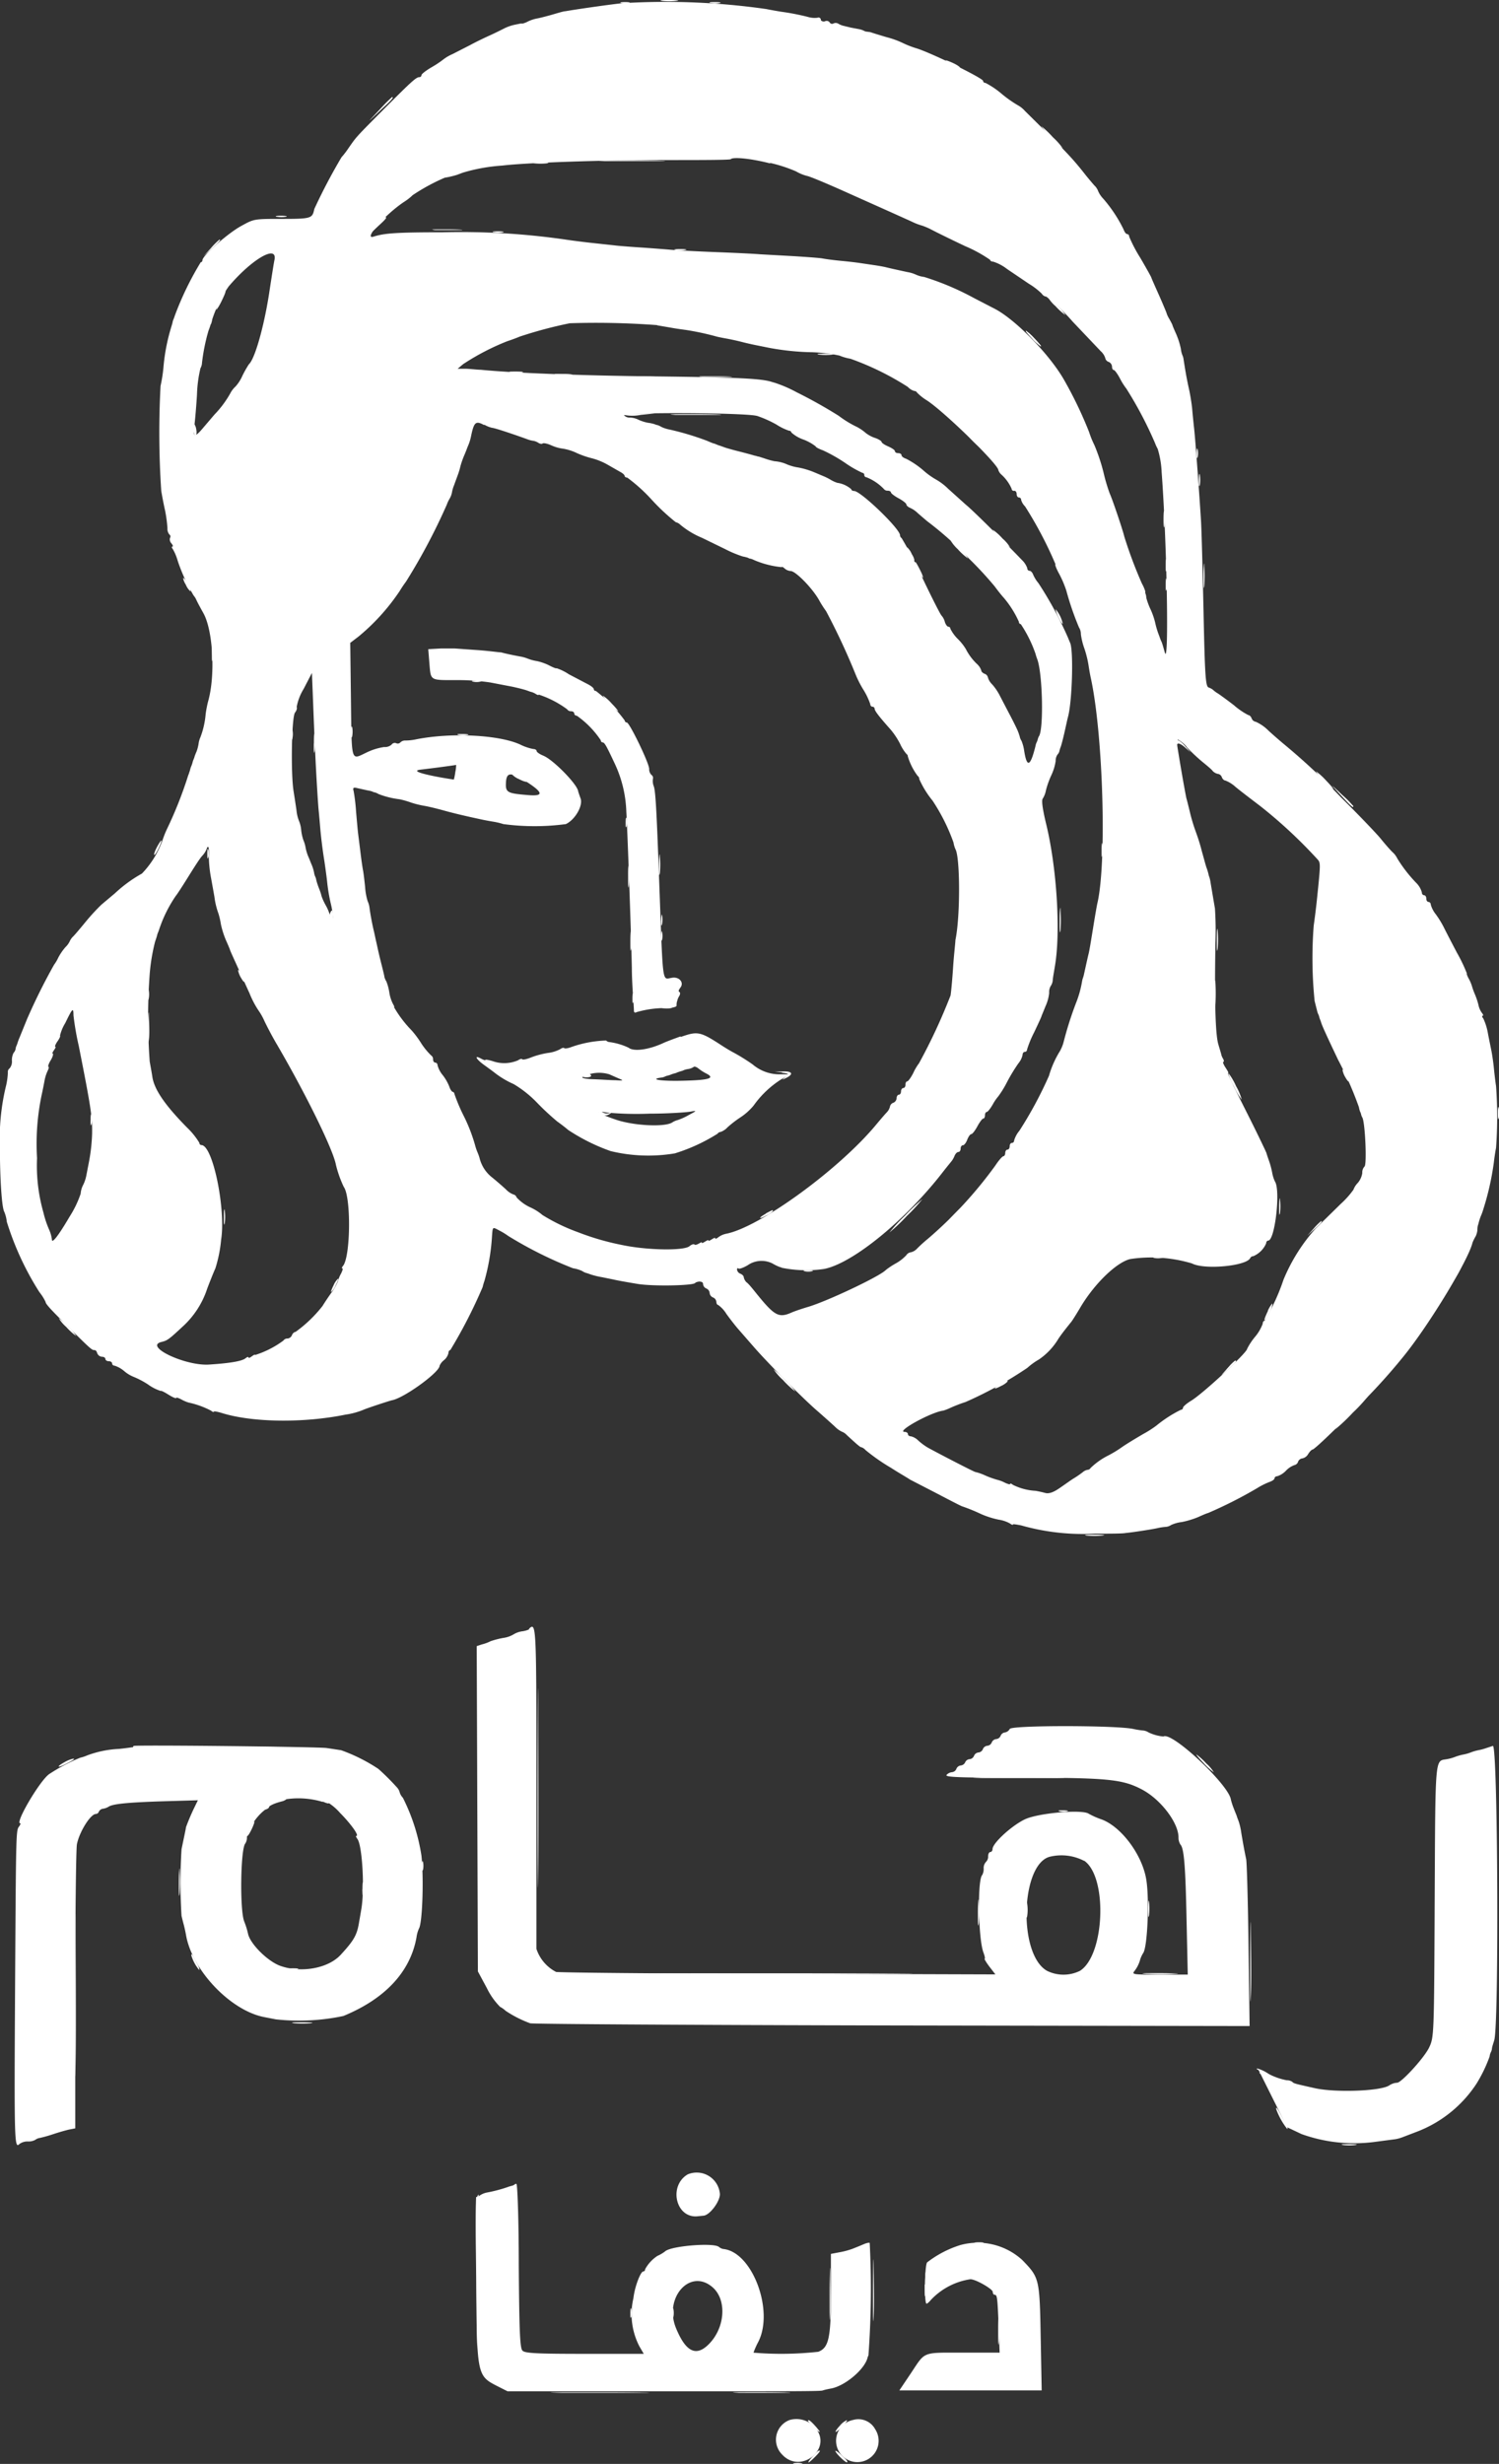 <svg id="svg" xmlns="http://www.w3.org/2000/svg" viewBox="0 0 152.19 250.01"><rect x="0" y="0" width="152.19" height="250.01" fill="#333333" stroke="none"/><defs><style>.cls-1{fill:#fff;fill-rule:evenodd;}</style></defs><g id="svgg"><path id="path0" class="cls-1" d="M63.24,1.52c-.83.07-4.53.59-5.84.82-.19,0-.79.19-1.35.35s-1.26.34-1.55.39a3.79,3.79,0,0,0-.9.3,2.44,2.44,0,0,1-.53.21l-.22,0-.59.12a4.59,4.59,0,0,0-1.12.4c-.33.17-1,.5-1.49.72s-1.36.64-1.91.94l-1.8.92a4.29,4.29,0,0,0-.9.52A10.4,10.4,0,0,1,43.86,8c-.59.34-1.07.71-1.07.83a.21.21,0,0,1-.22.2c-.32,0-.81.45-3.67,3.32s-2.72,2.74-3.53,3.9a8.17,8.17,0,0,1-.7.91,57.52,57.52,0,0,0-2.76,5.25c-.2.94-.27,1-3.22,1s-2.89,0-4.22.73-3.92,3-3.92,3.47a.19.19,0,0,1-.17.2,31.17,31.17,0,0,0-2.65,5.47,2.91,2.91,0,0,1-.1.28,1.63,1.63,0,0,0-.1.29c0,.09-.16.57-.3,1.07a19.65,19.65,0,0,0-.64,3.61,14.73,14.73,0,0,1-.29,1.83A89.46,89.46,0,0,0,16.37,51c.07.43.24,1.35.39,2A14,14,0,0,1,17,54.8a.9.9,0,0,0,.2.64.24.24,0,0,1,.06.34.57.57,0,0,0,.14.55c.15.18.2.33.1.33s-.06.13.06.28a5.25,5.25,0,0,1,.49,1.19,18.05,18.05,0,0,0,1.61,3.5,1.77,1.77,0,0,1,.28.45c.08.19.4.78.7,1.32,1,1.76,1.24,6.39.48,9a12.24,12.24,0,0,0-.24,1.25A8.54,8.54,0,0,1,20.35,76a2.33,2.33,0,0,0-.19.68,4.12,4.12,0,0,1-.21.79c-.08.18-.17.41-.2.51a1.51,1.51,0,0,1-.1.28,1.94,1.94,0,0,0-.11.34,2.58,2.58,0,0,1-.12.34,2.1,2.1,0,0,0-.11.33,1.94,1.94,0,0,1-.11.34c0,.07-.07.19-.1.29A41.22,41.22,0,0,1,17,85.22a10,10,0,0,0-.48,1.18,9.39,9.39,0,0,1-2.11,3.44,13.9,13.9,0,0,0-2.74,2L10.29,93a21.42,21.42,0,0,0-1.54,1.67c-.49.6-1.07,1.29-1.29,1.52a1.62,1.62,0,0,0-.39.54,2,2,0,0,1-.42.57,5.65,5.65,0,0,0-.73,1.06,4,4,0,0,1-.43.73,60.18,60.18,0,0,0-2.75,5.53L2,106.44a5.36,5.36,0,0,0-.23.62,2.74,2.74,0,0,1-.11.28,1.06,1.06,0,0,0-.08.32.84.84,0,0,1-.2.37,1.58,1.58,0,0,0-.17.8,1.08,1.08,0,0,1-.23.77.43.43,0,0,0-.18.41,7.11,7.11,0,0,1-.22,1.5,22.63,22.63,0,0,0-.59,6.1c0,3.14.19,6.15.45,6.56a3.63,3.63,0,0,1,.25,1A29.53,29.53,0,0,0,4,132.31a5,5,0,0,1,.63,1c0,.2.55.8,2.34,2.56,2.15,2.14,2.36,2.32,2.58,2.32s.26.15.33.34a.56.56,0,0,0,.48.34c.19,0,.34.1.34.22s.15.23.34.23.34.1.34.23a.24.24,0,0,0,.25.22,2.89,2.89,0,0,1,1,.57,3.43,3.43,0,0,0,.92.56,8.67,8.67,0,0,1,1.48.78,4.64,4.64,0,0,0,1.29.66c0-.07.35.1.78.37s.79.42.79.34.23,0,.51.14a3.36,3.36,0,0,0,.77.33,8.9,8.9,0,0,1,2.26.82c.15.13.28.17.28.1s.33,0,.73.11c3.12,1,8.38,1.06,12.64.19a7.47,7.47,0,0,0,1.91-.53c.47-.19,2.54-.87,2.81-.93,1.22-.22,4.83-2.84,4.83-3.5a1.44,1.44,0,0,1,.45-.57,1.33,1.33,0,0,0,.45-.72c0-.16.08-.3.19-.3A50.39,50.39,0,0,0,49,131.8a6.59,6.59,0,0,1,.19-.65,21.11,21.11,0,0,0,.73-4.06c.12-1.53,0-1.43.84-1a7,7,0,0,1,.84.52,40.79,40.79,0,0,0,6.58,3.28,3.35,3.35,0,0,1,.93.28,1.46,1.46,0,0,0,.36.18,4.51,4.51,0,0,1,.45.15,8.12,8.12,0,0,0,1.23.3l1.13.23c.32.08,1.43.28,2.47.45,1.58.26,5.84.17,5.84-.12a.94.94,0,0,1,.4-.12c.22,0,.39.06.39.25a.53.53,0,0,0,.33.45.55.55,0,0,1,.34.46.54.54,0,0,0,.34.45.54.54,0,0,1,.34.44c0,.17.08.32.18.32a3.11,3.11,0,0,1,.84.91c.36.5.91,1.21,1.22,1.56l1.58,1.81c1.31,1.51,5,5.26,6.52,6.55.64.56,1.41,1.25,1.71,1.53a2.49,2.49,0,0,0,.69.5,1.26,1.26,0,0,1,.49.33c1.15,1.06,1.38,1.25,1.5,1.25a1,1,0,0,1,.42.29,19.81,19.81,0,0,0,2.6,1.81c.8.52,1.66,1,1.91,1.18l2.81,1.45c1.29.68,2.41,1.25,2.47,1.26a18.37,18.37,0,0,1,1.94.79,8.89,8.89,0,0,0,1.8.57,3.34,3.34,0,0,1,1.14.39c.16.12.29.17.29.1s.37,0,.84.09a23,23,0,0,0,7.47.84c1.42,0,2.84,0,3.14-.07.74-.07,2.69-.37,3.26-.5a5.25,5.25,0,0,1,.79-.12,1.13,1.13,0,0,0,.56-.19,3.55,3.55,0,0,1,1.08-.3,9,9,0,0,0,1.68-.51c.46-.21.89-.39,1-.41a44.24,44.24,0,0,0,4.94-2.5,7.75,7.75,0,0,1,1.29-.65c.28-.09.51-.26.51-.37s.13-.21.28-.21a2.13,2.13,0,0,0,.89-.57,2.21,2.21,0,0,1,.85-.56.49.49,0,0,0,.37-.34.53.53,0,0,1,.44-.34.89.89,0,0,0,.59-.45c.16-.25.36-.45.45-.45s1-.75,4.14-3.91a59.78,59.78,0,0,0,5.2-5.68c2.61-3.26,6.48-9.66,6.89-11.4a5,5,0,0,1,.34-.68A2.13,2.13,0,0,0,150,126a.15.15,0,0,1,0-.11s0-.25.09-.47a6.08,6.08,0,0,1,.24-.79,5,5,0,0,0,.23-.61,28.06,28.06,0,0,0,1.11-4.89c.05-.45.15-1.11.22-1.46a43.68,43.68,0,0,0,0-6.27c-.06-.38-.16-1.2-.22-1.82s-.18-1.39-.24-1.7-.23-1.12-.36-1.8a5.92,5.92,0,0,0-.47-1.53c-.13-.15-.16-.28-.07-.28s.06-.13-.08-.3a2,2,0,0,1-.33-.73,7,7,0,0,0-.36-1.11,8.06,8.06,0,0,1-.33-.91,3.74,3.74,0,0,0-.32-.73c-.15-.28-.23-.51-.18-.51a15.66,15.66,0,0,0-1-2.09c-.6-1.14-1.22-2.34-1.37-2.65a9.91,9.91,0,0,0-.78-1.26,2.78,2.78,0,0,1-.52-1,.25.25,0,0,0-.22-.26c-.13,0-.23-.15-.23-.34s-.1-.34-.22-.34a.26.26,0,0,1-.23-.28,2.18,2.18,0,0,0-.5-.9,14.32,14.32,0,0,1-2-2.56,2,2,0,0,0-.5-.65c-.28-.28-.81-.89-1.18-1.35s-2.16-2.34-4-4.16a67.27,67.27,0,0,0-5.76-5.38c-.33-.27-1.06-.9-1.62-1.41a4.3,4.3,0,0,0-1.3-.91.53.53,0,0,1-.42-.34c-.07-.19-.22-.34-.34-.34a7.32,7.32,0,0,1-1.46-1c-.69-.53-1.42-1.06-1.62-1.19a2.71,2.71,0,0,1-.48-.35,1.39,1.39,0,0,0-.47-.26c-.31-.12-.38-1.09-.52-7.78-.09-4.2-.2-8.35-.26-9.21-.16-2.62-.56-8.06-.69-9.26-.07-.62-.16-1.52-.2-2s-.18-1.34-.3-1.92c-.21-.94-.34-1.61-.57-3.09a1.36,1.36,0,0,0-.12-.45,2.35,2.35,0,0,1-.16-.66,7.81,7.81,0,0,0-.46-1.46c-.2-.45-.38-.86-.39-.93s-.17-.36-.34-.67a2.32,2.32,0,0,1-.28-.62s-.33-.82-.75-1.76-.78-1.75-.78-1.79-.5-.94-1.12-2a14.29,14.29,0,0,1-1.13-2.16.23.23,0,0,0-.21-.25c-.11,0-.27-.22-.36-.48a14.35,14.35,0,0,0-2.07-3.12,2.59,2.59,0,0,1-.5-.74,1.5,1.5,0,0,0-.4-.6c-.21-.24-.59-.69-.84-1-1.46-1.86-2-2.4-6.21-6.56a2.61,2.61,0,0,0-.73-.58,12.22,12.22,0,0,1-1.6-1.13,8.75,8.75,0,0,0-1.67-1.13.22.22,0,0,1-.24-.2c0-.27-5.16-2.8-6.74-3.3a9.65,9.65,0,0,1-1.46-.57,9,9,0,0,0-1.57-.56c-.74-.22-1.5-.45-1.68-.52L87.9,4.4a1,1,0,0,1-.23-.1,2.33,2.33,0,0,0-.39-.13L86.38,4l-.78-.19a1.83,1.83,0,0,1-.51-.22.52.52,0,0,0-.49,0,.27.27,0,0,1-.36-.11.38.38,0,0,0-.46-.13.37.37,0,0,1-.44-.1A.24.24,0,0,0,83,3,2.4,2.4,0,0,1,82,2.91a24.4,24.4,0,0,0-2.69-.52c-.49-.08-1.17-.2-1.5-.27a72.34,72.34,0,0,0-14.56-.6M78.18,17.73a15,15,0,0,1,2.64.86,4.34,4.34,0,0,0,1.15.47c.36.08,2.23.87,4.16,1.74l4.47,2,1.91.86a6.29,6.29,0,0,0,1.13.44,6.88,6.88,0,0,1,1,.44c.46.24,2,1,3.36,1.64a14,14,0,0,1,2.53,1.39c0,.1.14.18.31.18a4.59,4.59,0,0,1,1.41.75L104.47,30a7,7,0,0,1,1.3,1,.62.62,0,0,0,.46.3,18.65,18.65,0,0,1,2.68,2.54l2.85,3a1.57,1.57,0,0,1,.46.71.49.49,0,0,0,.34.37.56.56,0,0,1,.34.47c0,.19.07.35.17.35s.37.37.62.83a6.69,6.69,0,0,0,.67,1.07,39.42,39.42,0,0,1,2.92,5.55,4.09,4.09,0,0,0,.26.56,9.46,9.46,0,0,1,.4,2.37c.53,7.06.76,19.87.32,18.29-.12-.44-.28-1-.35-1.13s-.16-.39-.18-.45-.1-.27-.17-.46a8.75,8.75,0,0,1-.28-1,7.47,7.47,0,0,0-.49-1.39,6.75,6.75,0,0,1-.41-1.13c0-.23-.09-.44-.1-.47a.81.81,0,0,1,0-.17,4,4,0,0,0-.34-.79,44.53,44.53,0,0,1-1.8-4.8c-.12-.56-1.21-3.8-1.47-4.34a18,18,0,0,1-.64-2.17,19.1,19.1,0,0,0-.92-2.75,9.49,9.49,0,0,1-.54-1.33A41.31,41.31,0,0,0,108,39.69c-1.54-2.65-5-6.15-7.07-7.19l-2.05-1.06a27.8,27.8,0,0,0-5.06-2.14,2.82,2.82,0,0,1-.78-.21,3.43,3.43,0,0,0-.9-.28c-1.3-.28-1.69-.37-2.19-.49-.28-.07-.86-.17-1.29-.23l-1.35-.2c-.31-.05-1.16-.15-1.9-.22s-1.58-.18-1.88-.24-1.57-.15-2.82-.23L77.14,27c-.7-.06-2.72-.15-4.5-.22s-3.78-.17-4.46-.23-2.1-.17-3.16-.24-2.23-.16-2.61-.21l-2.12-.23c-.79-.08-2.14-.25-3-.38a74.15,74.15,0,0,0-12.36-.72c-4.79,0-5.92.1-7,.44S39,23.05,41,21.7a5.32,5.32,0,0,0,.9-.7,20,20,0,0,1,3.26-1.77,8.5,8.5,0,0,0,1.24-.29l.62-.23A18.14,18.14,0,0,1,51,18c2.36-.29,10.33-.57,16.38-.56,3.69,0,6.76,0,6.81-.09.25-.25,2.1-.06,4,.43M27.86,27.6c-.06.28-.27,1.62-.48,3-.51,3.49-1.48,7-2.11,7.56a11,11,0,0,0-.67,1.19,4,4,0,0,1-.69,1.07,2.54,2.54,0,0,0-.55.73,10.39,10.39,0,0,1-1.58,2.11l-1.23,1.44c-.77.92-1,.85-.82-.27.07-.53.2-2,.27-3.22a13.18,13.18,0,0,1,.35-2.64,1.23,1.23,0,0,0,.16-.57,19.72,19.72,0,0,1,.65-3.22c.07-.19.16-.42.18-.51a.73.73,0,0,1,.1-.23,2.58,2.58,0,0,0,.11-.44,12.74,12.74,0,0,1,1.67-3.34c2.4-2.82,5-4.3,4.64-2.65m38.86,6.6,1.46.25c.31.06,1,.16,1.46.22a27.36,27.36,0,0,1,3.15.68c.25.06.72.15,1,.2s1,.2,1.46.32,1.16.28,1.53.35l1.24.25a26,26,0,0,0,4.38.46,15.44,15.44,0,0,1,2.83.34,5,5,0,0,0,1.11.32,28.42,28.42,0,0,1,5.83,2.86,1.46,1.46,0,0,0,.65.41.34.34,0,0,1,.29.17,5.1,5.1,0,0,0,1,.79c1.79,1.17,7.25,6.5,7.25,7.07a1.05,1.05,0,0,0,.28.43,4.18,4.18,0,0,1,1.07,1.47A.22.22,0,0,0,103,51c.12,0,.22.15.22.34s.11.34.23.34a.22.22,0,0,1,.22.23,1.5,1.5,0,0,0,.4.67,40,40,0,0,1,3.09,5.87c-.08,0,.06.38.3.84a10.43,10.43,0,0,1,.81,1.87,29,29,0,0,0,1.28,3.71,1.25,1.25,0,0,1,.19.68,6.73,6.73,0,0,0,.34,1.41,10.59,10.59,0,0,1,.43,1.7c.06.4.16,1,.23,1.3,1.26,5.74,1.64,18.79.67,22.91-.06.25-.25,1.37-.43,2.48s-.37,2.29-.45,2.6-.19.82-.26,1.13l-.2.9a2.91,2.91,0,0,1-.12.45,1.82,1.82,0,0,0-.09.34,10.49,10.49,0,0,1-.59,2.14,35.49,35.49,0,0,0-1.26,3.93,4,4,0,0,1-.39,1,10,10,0,0,0-1.12,2.52,40.63,40.63,0,0,1-3,5.57,2.76,2.76,0,0,0-.54,1,.23.23,0,0,1-.22.24c-.13,0-.23.15-.23.34s-.1.34-.22.34-.23.15-.23.33-.09.34-.19.34-.48.43-.82.95a42.85,42.85,0,0,1-6.81,7.4,14.6,14.6,0,0,0-1.11,1,1.26,1.26,0,0,1-.66.4.62.62,0,0,0-.45.29,4.38,4.38,0,0,1-1.08.84,7.8,7.8,0,0,0-1,.66c-.56.62-5.85,3.13-7.87,3.74-.68.2-1.43.46-1.68.57-1.32.59-1.74.37-3.6-1.93-.37-.46-.8-1-1-1.13a1,1,0,0,1-.28-.52c0-.12-.15-.27-.34-.35a.52.52,0,0,1-.34-.4c0-.14.06-.21.14-.13s.49-.07.93-.32a2.46,2.46,0,0,1,2.54-.18,4.68,4.68,0,0,0,.72.35.6.6,0,0,1,.22.08,12.5,12.5,0,0,0,4.28.12c2.93-.56,8.33-5,12.07-9.84.31-.4.67-.84.8-1a2.16,2.16,0,0,0,.38-.63c.09-.22.26-.4.39-.4s.23-.15.23-.34.1-.34.23-.34.32-.25.44-.56.3-.57.41-.57.38-.35.62-.79.5-.79.6-.79.17-.15.17-.33.08-.34.18-.34.36-.33.6-.74a4.78,4.78,0,0,1,.57-.84,10.13,10.13,0,0,0,.9-1.47,17.94,17.94,0,0,1,1.15-1.89,2,2,0,0,0,.42-.85c0-.17.1-.31.22-.31a.22.22,0,0,0,.23-.22,10.76,10.76,0,0,1,.72-1.75c.4-.84.74-1.58.75-1.64s.2-.49.4-1a4.27,4.27,0,0,0,.38-1.37,1.21,1.21,0,0,1,.15-.69,1.24,1.24,0,0,0,.21-.55c0-.21.13-.9.23-1.52.59-3.51.18-10-.91-14.44-.36-1.5-.47-2.35-.33-2.52a2.32,2.32,0,0,0,.32-.83,8.93,8.93,0,0,1,.55-1.54,5.14,5.14,0,0,0,.44-1.45,1.11,1.11,0,0,1,.18-.64.79.79,0,0,0,.19-.32,2.76,2.76,0,0,1,.15-.49c.07-.19.24-.85.38-1.47s.29-1.33.36-1.58c.42-1.59.56-6.68.21-7.48-.1-.23-.2-.47-.22-.53a37.75,37.75,0,0,0-3-5.53,3.54,3.54,0,0,1-.53-.85c-.08-.22-.24-.4-.37-.4a.24.24,0,0,1-.23-.26,2.14,2.14,0,0,0-.56-.85c-1.56-1.63-4.93-5-5.68-5.6L96.27,50.8a6,6,0,0,0-1.18-.91,7.62,7.62,0,0,1-1.39-1A9,9,0,0,0,92,47.75c-.26-.08-.47-.24-.47-.36s-.15-.21-.34-.21-.33-.09-.33-.2-.31-.32-.68-.48-.67-.36-.67-.45-.29-.28-.63-.4a3.18,3.18,0,0,1-1-.53,4.63,4.63,0,0,0-.88-.6,10.62,10.62,0,0,1-1.85-1.13A49,49,0,0,0,80.88,41a13.21,13.21,0,0,0-2.19-.95l-.34-.1c-1.08-.35-3.57-.46-12-.56-7.5-.08-14.36-.35-17.53-.67-.31,0-1-.08-1.46-.1l-.9,0,.56-.47a24.39,24.39,0,0,1,4.49-2.33c.31-.1.87-.3,1.24-.46A43.64,43.64,0,0,1,57.85,34a83.27,83.27,0,0,1,8.87.19m10.11,9.2a11.51,11.51,0,0,1,2,.89,5.8,5.8,0,0,0,1.29.63.2.2,0,0,1,.22.17,3.6,3.6,0,0,0,1.23.72,4.8,4.8,0,0,1,1.24.69c0,.08.33.26.73.4a15.89,15.89,0,0,1,2.28,1.29,11,11,0,0,0,1.74,1,.21.21,0,0,1,.19.23.23.23,0,0,0,.23.22,5.08,5.08,0,0,1,1.76,1.19.45.45,0,0,0,.39.17c.17,0,.32.08.32.17s.35.37.78.6.79.52.79.62.17.27.38.35a2.68,2.68,0,0,1,.74.5c.21.19.67.58,1,.86a34.49,34.49,0,0,1,4.24,3.79,37.16,37.16,0,0,1,2.6,2.81c.31.42.71.93.9,1.13a10.22,10.22,0,0,1,1.57,2.48.21.21,0,0,0,.19.23,13.1,13.1,0,0,1,1.49,3,5.81,5.81,0,0,0,.18.56c.55,1.47.67,7.25.15,7.85a1.35,1.35,0,0,0-.1.28,1.35,1.35,0,0,1-.1.28,1.37,1.37,0,0,0-.13.4c-.52,2.1-.87,2.25-1.15.47a4.09,4.09,0,0,0-.27-1,1.16,1.16,0,0,1-.17-.39,1.32,1.32,0,0,0-.09-.28c0-.07-.07-.19-.1-.29s-.38-.83-.8-1.63-.91-1.74-1.08-2.07a5.54,5.54,0,0,0-.73-1.06,1.61,1.61,0,0,1-.44-.71.5.5,0,0,0-.33-.37c-.19-.07-.34-.22-.34-.33a1.52,1.52,0,0,0-.39-.62,5.54,5.54,0,0,1-1.18-1.56,5.25,5.25,0,0,0-.79-1A3.91,3.91,0,0,1,96.49,65a.21.21,0,0,0-.21-.21c-.11,0-.28-.23-.36-.51a1.54,1.54,0,0,0-.33-.62c-.09-.06-1-1.84-2-3.95a40.28,40.28,0,0,0-2.05-3.91.34.34,0,0,1-.16-.28c0-.67-4-4.5-4.66-4.5-.16,0-.29-.08-.29-.18A2.75,2.75,0,0,0,85,50.19a3.36,3.36,0,0,1-.67-.31,5.82,5.82,0,0,0-.67-.34l-.9-.38a8.31,8.31,0,0,0-1.69-.52,4.94,4.94,0,0,1-1.12-.3A3.81,3.81,0,0,0,78.63,48a7.51,7.51,0,0,1-1-.28l-.56-.18a1.47,1.47,0,0,1-.34-.09c-.12,0-.17-.06-1.8-.47-.55-.14-1.16-.31-1.35-.38l-.5-.18a1.51,1.51,0,0,1-.28-.1l-.28-.11c-.09,0-.45-.16-.78-.3A28.48,28.48,0,0,0,68,44.79a3.54,3.54,0,0,1-.85-.27,1.8,1.8,0,0,0-.41-.19.7.7,0,0,1-.23-.07,3.62,3.62,0,0,0-.71-.16,4.08,4.08,0,0,1-1-.32,2.09,2.09,0,0,0-.85-.21.75.75,0,0,1-.59-.23c-.2-.33,12.32-.27,13.48.06m-27.67.89a2.77,2.77,0,0,0,.79.32c.27,0,2.8.87,3.63,1.18a2.53,2.53,0,0,0,.56.14,1.35,1.35,0,0,1,.52.21c.16.1.35.13.42.06s.48,0,.91.2a4.21,4.21,0,0,0,1.18.33,5.14,5.14,0,0,1,1.38.44,9.2,9.2,0,0,0,1.57.54,6.65,6.65,0,0,1,1.54.63L63,49.1c.23.12.42.3.42.39s.12.17.26.17a16.85,16.85,0,0,1,2.5,2.26,21.16,21.16,0,0,0,2.42,2.26,1.09,1.09,0,0,1,.49.28,8.54,8.54,0,0,0,2.2,1.32l2.34,1.14a11.5,11.5,0,0,0,1.8.75,3.58,3.58,0,0,1,.52.13.57.57,0,0,0,.23.09c.09,0,.32.11.5.19a9.43,9.43,0,0,0,2.7.67c0-.08.12,0,.27.12a1,1,0,0,0,.62.27c.5,0,2.17,1.7,2.87,2.92a10.37,10.37,0,0,0,.73,1.15,68.15,68.15,0,0,1,3,6.43,10.54,10.54,0,0,0,.76,1.5,7.08,7.08,0,0,1,.73,1.52.24.24,0,0,0,.22.25.22.22,0,0,1,.22.21c0,.21.5.85,1.59,2.07a7.72,7.72,0,0,1,1,1.5,4.33,4.33,0,0,0,.63,1c.1.08.16.18.14.23a6.37,6.37,0,0,0,1,2,.4.4,0,0,1,.17.33,9.58,9.58,0,0,0,1.35,2.19,19.5,19.5,0,0,1,2.13,4.26,2.7,2.7,0,0,0,.19.66c.48.79.51,6.82,0,9.23,0,.26-.15,1.47-.23,2.7s-.2,2.53-.26,2.91a57.94,57.94,0,0,1-3.2,6.88,5.34,5.34,0,0,0-.59,1c-.24.47-.52.85-.62.85s-.17.15-.17.34-.1.33-.22.33-.23.16-.23.34-.1.34-.22.34-.23.16-.23.35a.54.54,0,0,1-.34.47.5.5,0,0,0-.33.37,1.25,1.25,0,0,1-.33.6c-.19.2-.67.76-1.07,1.24-3.78,4.56-11.85,10.43-15.25,11.08a2,2,0,0,0-.79.36c-.17.14-.31.18-.31.09s-.16,0-.34.11-.34.21-.34.12-.15,0-.34.11-.33.21-.33.11-.14,0-.3.09-.37.18-.45.1-.31,0-.51.17c-.57.48-4.34.41-6.83-.12a26.2,26.2,0,0,1-4.49-1.3,19.2,19.2,0,0,1-3.6-1.74,5.28,5.28,0,0,0-1.26-.79,4.38,4.38,0,0,1-1.37-1,.43.43,0,0,0-.33-.3,2.08,2.08,0,0,1-.75-.51c-.3-.28-.91-.81-1.36-1.18a3.58,3.58,0,0,1-1.32-2,4.73,4.73,0,0,0-.22-.61,5,5,0,0,1-.23-.68A16.89,16.89,0,0,0,47,114.27a18,18,0,0,1-.87-2.09A.21.21,0,0,0,46,112c-.11,0-.28-.23-.37-.51a4.7,4.7,0,0,0-.69-1.21,2.61,2.61,0,0,1-.52-1,.25.25,0,0,0-.23-.26c-.12,0-.22-.14-.22-.32a.44.44,0,0,0-.18-.39,7,7,0,0,1-1-1.21,10,10,0,0,0-1-1.35A11.7,11.7,0,0,1,40,103.39c.08,0,0-.13-.08-.28a3.78,3.78,0,0,1-.39-1.19,5.25,5.25,0,0,0-.3-1.13,1.78,1.78,0,0,1-.2-.45c0-.12-.2-.89-.4-1.69s-.38-1.67-.44-1.92-.15-.71-.22-1c-.19-.78-.38-1.83-.45-2.39a2.23,2.23,0,0,0-.19-.69,6.15,6.15,0,0,1-.26-1.44c-.07-.68-.16-1.44-.21-1.68s-.17-1.07-.26-1.81-.2-1.61-.24-1.92-.13-1.33-.21-2.26a18.61,18.61,0,0,0-.25-2.09c-.1-.33,0-.38.42-.27l1,.22a2.52,2.52,0,0,1,.49.12.67.67,0,0,0,.23.08,1.4,1.4,0,0,1,.39.17,8.89,8.89,0,0,0,2.13.53,8,8,0,0,1,1.13.32,9.14,9.14,0,0,0,1.35.34c.43.07,1.29.28,1.91.45,1,.28,2.11.55,3.93.94.31.07.86.17,1.23.23a7.08,7.08,0,0,1,1,.24,24,24,0,0,0,6.34,0c.95-.45,1.77-1.89,1.49-2.62-.12-.33-.23-.65-.24-.71-.08-.7-2.5-3.17-3.51-3.6-.4-.16-.71-.38-.71-.49s-.16-.2-.34-.2a5.08,5.08,0,0,1-1.3-.44c-2.13-1-7.05-1.25-10.59-.54a5.5,5.5,0,0,1-1.08.12.68.68,0,0,0-.52.19.36.36,0,0,1-.43.08.38.38,0,0,0-.45.13A1,1,0,0,1,39,77a6.07,6.07,0,0,0-1.81.57c-1.58.74-1.48,1.12-1.56-5.42l-.07-5.72.84-.64a21.45,21.45,0,0,0,4.18-4.62,11.42,11.42,0,0,1,.64-.95,61.2,61.2,0,0,0,4.15-7.83,3.11,3.11,0,0,1,.26-.56,2,2,0,0,0,.25-.63,3.54,3.54,0,0,1,.23-.79c.12-.34.3-.82.39-1.07a6.5,6.5,0,0,0,.24-.81,8.57,8.57,0,0,1,.34-1c.15-.35.29-.7.31-.76s.1-.27.18-.45a4.92,4.92,0,0,0,.24-.79c.31-1.51.48-1.67,1.34-1.2M44.76,67l-1.28.07.11,1.38c.16,1.83,0,1.76,2.67,1.76a22.57,22.57,0,0,1,3.52.24l1.77.34a17.85,17.85,0,0,1,1.86.44l.28.1a1.54,1.54,0,0,0,.28.09,1.72,1.72,0,0,1,.45.21c.15.1.28.12.28.05a10.18,10.18,0,0,1,2.88,1.49.45.45,0,0,0,.4.2c.17,0,.32.1.32.22a.25.25,0,0,0,.26.23A9.48,9.48,0,0,1,61,76.32a.2.2,0,0,0,.17.21c.2,0,.36.27,1.21,2.08a12.36,12.36,0,0,1,1.21,5c.09,1.23.48,12,.56,15.8,0,.87.07,2.14.12,2.82s.09,1.37.09,1.54.13.22.27.13a10.36,10.36,0,0,1,3.06-.41c.52,0,1-.12,1-.24s0-.33.06-.46a1.53,1.53,0,0,1,.21-.52c.1-.16.13-.36,0-.43s0-.26.11-.42c.42-.52-.12-1.16-.88-1-1,.14-.86,1-1.28-10.22-.25-6.88-.36-8.74-.53-9.21a1.45,1.45,0,0,1-.09-.76.36.36,0,0,0-.15-.4.8.8,0,0,1-.23-.61c0-.58-2-4.71-2.27-4.71a.21.21,0,0,1-.21-.2,15.21,15.21,0,0,0-2.93-3,.19.19,0,0,1-.21-.18c0-.11-.28-.34-.62-.51l-1.91-1A5.18,5.18,0,0,0,56.5,69c0,.06-.32-.06-.7-.26a5.31,5.31,0,0,0-1.29-.46,4.51,4.51,0,0,1-.93-.25,3.5,3.5,0,0,0-.68-.2c-.63-.11-1.68-.33-2-.43-.18,0-1.3-.16-2.47-.24S46.22,67,46.16,67s-.69,0-1.4,0M32.12,79.91c.09,1.55.19,3.13.23,3.5s.12,1.29.18,2,.22,2,.35,2.82.29,2,.35,2.6a17.86,17.86,0,0,0,.34,2c.25,1,.3,1.84.11,1.64a.9.9,0,0,1-.19-.43,4.86,4.86,0,0,0-.43-1,5.64,5.64,0,0,1-.41-.9,5.19,5.19,0,0,0-.24-.74,7.82,7.82,0,0,1-.3-.9,1.14,1.14,0,0,0-.1-.34,1.43,1.43,0,0,1-.12-.41,4.25,4.25,0,0,0-.24-.79c-.09-.21-.18-.43-.2-.49s-.11-.27-.19-.45a5,5,0,0,1-.23-.79,3.34,3.34,0,0,0-.23-.79,4.74,4.74,0,0,1-.22-1,3,3,0,0,0-.22-.93,4,4,0,0,1-.26-1.1c-.07-.49-.2-1.34-.29-1.9-.3-1.84-.2-7.56.14-8,.16-.2.24-.46.17-.57a5.38,5.38,0,0,1,.71-1.84l.84-1.62.15,3.8c.08,2.09.21,5.07.3,6.62M120.48,77A18.64,18.64,0,0,0,122,78.44c.46.38,1,.81,1.13,1a1,1,0,0,0,.54.29.49.49,0,0,1,.38.33c.07.19.23.34.36.34a3.28,3.28,0,0,1,1,.62c.41.35,1.57,1.23,2.58,2a49,49,0,0,1,5.75,5.35c.35.38.35.38-.05,4.24-.07.69-.21,1.8-.31,2.49a43.08,43.08,0,0,0,.09,7.67c.08.31.18.72.23.9a2,2,0,0,0,.12.4,1.22,1.22,0,0,1,.11.28,1.94,1.94,0,0,0,.11.34,2.91,2.91,0,0,1,.1.28c.07.26.55,1.33,1.72,3.78a36.08,36.08,0,0,1,2.11,4.8,2.22,2.22,0,0,0,.12.45.94.94,0,0,1,.1.28,1.36,1.36,0,0,0,.11.29c.29.35.5,4.85.23,5a.88.88,0,0,0-.22.65,2,2,0,0,1-.45,1,2,2,0,0,0-.45.7,8.93,8.93,0,0,1-1.29,1.44l-2.55,2.5a18.17,18.17,0,0,0-3.26,5.19,21.31,21.31,0,0,1-1.92,4.17c-.11,0-.19.13-.19.3a4.5,4.5,0,0,1-.79,1.34,6.45,6.45,0,0,0-.79,1.2c0,.39-4.48,4.54-5.67,5.26-.46.28-.84.6-.84.72a.22.22,0,0,1-.22.21,13,13,0,0,0-2.48,1.6,10.69,10.69,0,0,1-1.35.86c-.68.4-1.69,1-2.24,1.39s-1.17.72-1.35.81a7.16,7.16,0,0,0-1.76,1.26.35.35,0,0,1-.29.17,1,1,0,0,0-.49.24,10,10,0,0,1-1,.68c-.37.24-1,.7-1.45,1s-.94.54-1.35.43-.77-.18-1-.22a5.83,5.83,0,0,1-2.3-.61c-.15-.13-.28-.16-.28-.08s-.21,0-.46-.1a3.69,3.69,0,0,0-.85-.33,9.23,9.23,0,0,1-1.22-.44,5.19,5.19,0,0,0-1-.35c-.1,0-3.27-1.63-4.8-2.46a6.07,6.07,0,0,1-1-.74,1.54,1.54,0,0,0-.74-.42c-.16,0-.3-.1-.3-.22s-.15-.23-.33-.23c-.94,0,2.65-2,3.93-2.16a4.62,4.62,0,0,0,.67-.26,15.29,15.29,0,0,1,1.58-.61,39.27,39.27,0,0,0,6.28-3.47,6.65,6.65,0,0,1,1.16-.84,6.69,6.69,0,0,0,2-2.13c.3-.44.59-.82,1.3-1.7.1-.12.56-.85,1-1.6,1.45-2.38,3.65-4.47,5-4.77a14.41,14.41,0,0,1,6.25.45c1.26.67,5.58.26,5.92-.56a.36.36,0,0,1,.31-.18,2.47,2.47,0,0,0,1.3-1.3c0-.15.1-.28.21-.28.68,0,1.27-5.12.68-6a3.56,3.56,0,0,1-.28-.9,8.4,8.4,0,0,0-.34-1.25c-.11-.31-.22-.64-.24-.73s-.93-2-2-4.12-2-4-1.9-4-.06-.25-.26-.56-.3-.57-.22-.57.07-.13,0-.28a1.88,1.88,0,0,1-.19-.4c0-.06-.16-.57-.32-1.12-.29-1-.39-4.3-.29-10.28a34.5,34.5,0,0,0-.05-3.49c-.22-1.29-.37-2.18-.44-2.6a3.43,3.43,0,0,0-.12-.56,1.75,1.75,0,0,1-.1-.34,5.53,5.53,0,0,0-.17-.57c-.08-.18-.29-1-.49-1.7a19.5,19.5,0,0,0-.62-2,18.49,18.49,0,0,1-.58-1.91c-.16-.68-.33-1.34-.37-1.47s-.46-2.37-.92-5.25c-.06-.4,0-.73.07-.73a3.1,3.1,0,0,1,.87.73M46.23,79.52a6,6,0,0,1-.15.78s-.88-.12-1.89-.32c-1.77-.35-2.29-.6-1.45-.69,1.27-.15,3.54-.45,3.57-.48a3.22,3.22,0,0,1-.08.71m7.22,1c1.75,1.13,1.77,1.5.09,1.35-2.07-.17-2.23-.27-2.17-1.3s.51-1.07,2.08,0M21.2,88a13.07,13.07,0,0,0,.21,2.2c.14.75.3,1.66.36,2a7.71,7.71,0,0,0,.41,1.7A7.67,7.67,0,0,1,22.43,95a9.17,9.17,0,0,0,.5,1.58c.21.47.4.91.42,1s.31.72.65,1.47.93,2.06,1.33,2.93a9.48,9.48,0,0,0,.88,1.7,6.45,6.45,0,0,1,.64,1.13c.26.55.82,1.62,1.26,2.36,2.87,4.91,5.71,10.65,6,12.24a11.7,11.7,0,0,0,.79,2.22c.75,1,.7,7-.06,8-.13.15-.17.28-.08.28s0,.23-.13.51a3.19,3.19,0,0,0-.33.81,5.36,5.36,0,0,1-.69,1.19c-.35.49-.73,1.07-.86,1.29A13.41,13.41,0,0,1,30,136.35c-.13,0-.29.15-.36.33a.54.54,0,0,1-.46.34.45.45,0,0,0-.4.2,9.71,9.71,0,0,1-2.88,1.47c0-.08-.15,0-.34.14s-.33.2-.33.11-.13-.06-.3.08c-.35.29-1.54.5-3.7.64-2.41.16-6.63-1.84-4.85-2.29.62-.15.75-.25,2.14-1.54a9,9,0,0,0,2.53-3.91c.33-.86.69-1.76.81-2a13.68,13.68,0,0,0,.59-2.93c.49-3.09-.84-9.6-2-9.6a.22.22,0,0,1-.21-.23A7.58,7.58,0,0,0,19,115.62c-2.25-2.28-3.33-3.86-3.53-5.14-.05-.36-.18-1.06-.27-1.56a61.38,61.38,0,0,1,0-8.92,19.56,19.56,0,0,1,.55-3.27c.09-.25.18-.53.2-.62a1.54,1.54,0,0,1,.09-.28,3,3,0,0,0,.11-.29,13.58,13.58,0,0,1,1.7-3.44c.07-.06.6-.87,1.18-1.8s1.25-2,1.5-2.26A2.24,2.24,0,0,0,21,87.3c0-.09.06-.16.13-.16s.1.38.08.84M7.46,104.23A28.71,28.71,0,0,0,8,107.34c1.24,6.26,1.38,7.2,1.35,8.91A18.06,18.06,0,0,1,9.05,119l-.29,1.5a3.73,3.73,0,0,1-.32.94,2.22,2.22,0,0,0-.25.88,10.54,10.54,0,0,1-1.11,2.31c-1.14,1.94-1.81,2.81-1.81,2.34A3.59,3.59,0,0,0,5,126a10,10,0,0,1-.59-1.76,17.37,17.37,0,0,1-.65-5.53,24.12,24.12,0,0,1,.5-6.55c.07-.31.18-.87.25-1.24a4.11,4.11,0,0,1,.33-1.07c.11-.22.15-.4.08-.4s0-.3.23-.67.28-.68.2-.68,0-.15.13-.34.22-.34.14-.34,0-.25.22-.56.32-.57.25-.57A4.4,4.4,0,0,1,6.63,105c.74-1.53.83-1.61.83-.74m61.62,2.11c-.68.24-1.44.53-1.68.64-1.51.71-3.05.92-3.58.5a6.51,6.51,0,0,0-2-.58.52.52,0,0,1-.28-.15,11.61,11.61,0,0,0-3.53.66c-.33.13-.66.18-.73.11s-.26,0-.41.11a3.56,3.56,0,0,1-1.24.38,8.47,8.47,0,0,0-1.72.46c-.41.17-.82.26-.89.18s-.27,0-.43.11a3.55,3.55,0,0,1-2.58.08c-.4-.12-.73-.18-.73-.12s-.2,0-.45-.14c-.74-.4-.5.07.36.68.43.31.91.66,1.07.79a9,9,0,0,0,1.89,1.12A11.39,11.39,0,0,1,54.44,113a26.36,26.36,0,0,0,2.14,2c.34.24.84.62,1.1.85A19.54,19.54,0,0,0,62,118a16.28,16.28,0,0,0,6.52.23,18.13,18.13,0,0,0,4.34-2,.37.37,0,0,1,.29-.17,1.75,1.75,0,0,0,.72-.48,11.19,11.19,0,0,1,1.3-1,6.08,6.08,0,0,0,1.35-1.21,10,10,0,0,1,2.81-2.66l.87-.5h-1a4.19,4.19,0,0,1-2.78-1,19.33,19.33,0,0,0-2-1.24c-.25-.13-.75-.43-1.12-.67-2.19-1.43-2.46-1.49-4.16-.89m2.53,3.7c1,.49.35.69-2.35.75-2.15.06-3.48-.14-2.18-.32a1.24,1.24,0,0,0,.32-.08,1.36,1.36,0,0,1,.33-.12,1.94,1.94,0,0,0,.34-.11,1.94,1.94,0,0,1,.34-.11,1.36,1.36,0,0,0,.33-.12l.34-.11a1.15,1.15,0,0,0,.28-.1,1.8,1.8,0,0,1,.47-.12,1.43,1.43,0,0,0,.54-.21c.07-.07.28,0,.46.14a4.79,4.79,0,0,0,.78.51m-9.83.09,1,.44c.5.21.47.22-.34.17-.49,0-1.5-.08-2.23-.1s-1.25-.11-1.13-.23a3.57,3.57,0,0,1,2.69-.28m4.12,4c1.93,0,3.82-.14,4.19-.21.63-.12.62-.09-.21.35a6.45,6.45,0,0,1-1.12.51,1.8,1.8,0,0,0-.57.25c-.77.48-3.87.33-5.68-.28s-2.38-1-.94-.73a32.8,32.8,0,0,0,4.33.11M53.72,166.53a2.42,2.42,0,0,1-.73.2,2.3,2.3,0,0,0-.87.32,2.78,2.78,0,0,1-.91.33,8.44,8.44,0,0,0-1.4.35,4.15,4.15,0,0,1-.9.33l-.51.17.06,16.51.06,16.5.9,1.67a7.16,7.16,0,0,0,1.35,1.92,2.47,2.47,0,0,1,.56.4,11.74,11.74,0,0,0,2.5,1.27c.29.08,16.85.18,36.79.22l36.25.06-.11-8.19c-.06-4.5-.17-8.44-.24-8.75-.17-.79-.35-1.78-.5-2.7a6.43,6.43,0,0,0-.26-1.13l-.17-.45c0-.07-.17-.44-.32-.84a7.33,7.33,0,0,1-.3-.91c-.18-1.48-6-6.95-6.85-6.41a4.37,4.37,0,0,1-1.52-.42,1.2,1.2,0,0,0-.56-.19,8.66,8.66,0,0,1-1-.16c-1.74-.37-12.31-.38-12.52,0a.7.7,0,0,1-.5.36.53.53,0,0,0-.43.34.53.53,0,0,1-.45.33.56.56,0,0,0-.45.34.53.53,0,0,1-.45.34.54.54,0,0,0-.45.34.53.53,0,0,1-.45.34.55.55,0,0,0-.45.34.54.54,0,0,1-.45.34A.53.53,0,0,0,98,180a.55.55,0,0,1-.45.34.54.54,0,0,0-.45.34.53.53,0,0,1-.45.34.86.86,0,0,0-.55.28c-.18.23,1.31.28,7.33.28,9,0,10.49.15,12.46,1.17s3.76,3.42,3.76,4.88a1.31,1.31,0,0,0,.2.74c.36.38.51,2.15.62,7.72l.12,5.47h-2.87c-2.71,0-2.84,0-2.52-.39a3.28,3.28,0,0,0,.52-1,2.88,2.88,0,0,1,.34-.79c.44-.57.65-5.44.32-7.45-.4-2.51-2.52-5.36-4.52-6.11a8.22,8.22,0,0,1-1.32-.58c-.64-.47-5.17-.08-6.52.58s-3.25,2.41-3.25,3c0,.16-.1.3-.22.3s-.23.19-.23.44a.74.74,0,0,1-.22.57.9.9,0,0,0-.23.66,1.29,1.29,0,0,1-.15.67c-.5.5-.4,6.5.13,7.87.13.34.18.62.12.62s.15.36.48.8l.61.79-22.11-.07c-12.16,0-22.28-.12-22.49-.18a4.06,4.06,0,0,1-2-2.35c0-.06,0-7.41,0-16.33,0-16.56,0-16.88-.76-16.13M13.51,178.48s-.66.1-1.43.18a10.54,10.54,0,0,0-3.26.67,3.48,3.48,0,0,1-.67.22A18.28,18.28,0,0,0,5,181.21c-.94.64-3.51,5-2.95,5,.08,0,0,.13-.08.28-.35.44-.34.06-.44,16.41-.09,15.47-.07,16.36.43,15.86a1.37,1.37,0,0,1,.85-.27,1.48,1.48,0,0,0,.75-.15,1.05,1.05,0,0,1,.5-.21,14.44,14.44,0,0,0,1.4-.4c.58-.19,1.31-.4,1.62-.46l.56-.11v-14c0-7.67.08-14.35.17-14.83.25-1.26,1.38-3.07,1.93-3.07a.35.35,0,0,0,.3-.24.54.54,0,0,1,.41-.29,1.55,1.55,0,0,0,.6-.22c.45-.28,2-.43,5.62-.54l3.42-.1-.31.64a21.67,21.67,0,0,0-.9,2.1c0,.13-.29,1.43-.45,2.24a54.37,54.37,0,0,0,0,6.75c.07.29.17.7.23.91s.16.68.22,1c.59,3.55,4.47,7.66,7.89,8.35l1.23.24a21.7,21.7,0,0,0,6.86-.34c4.26-1.75,6.81-4.5,7.43-8a3.09,3.09,0,0,1,.25-.88c.34-.56.5-5,.25-7.38a19.6,19.6,0,0,0-1.89-5.89,1.28,1.28,0,0,1-.32-.54,1.2,1.2,0,0,0-.32-.55,24.06,24.06,0,0,0-1.84-1.83,17.44,17.44,0,0,0-3.79-1.9l-1.46-.22c-.83-.13-19.5-.33-19.62-.21m138,0-.67.22a5,5,0,0,1-.79.21,4.82,4.82,0,0,0-.78.23,4.11,4.11,0,0,1-.79.22,5,5,0,0,0-.79.23,4.48,4.48,0,0,1-.89.24c-1.16.19-1.11-.36-1.18,14.36-.06,13.63-.07,13.82-.55,14.86s-2.77,3.53-3.24,3.6a1.57,1.57,0,0,0-.83.28c-.91.58-5.48.74-7.57.27s-2.11-.47-2.28-.65a1,1,0,0,0-.56-.15,6.76,6.76,0,0,1-1.65-.55l-1.23-.55,1.46,2.93,1.47,2.94,1.46.69a15.84,15.84,0,0,0,7.4.8l1.9-.25a3.62,3.62,0,0,0,.9-.21l1.57-.6a12.6,12.6,0,0,0,6-4.86,14.53,14.53,0,0,0,1.33-2.76,1.25,1.25,0,0,1,.11-.4,1.19,1.19,0,0,0,.12-.34c0-.19.15-.6.24-.91.49-1.65.36-30-.14-29.85m-118.8,5.64c.34.16.62.24.62.16a5.5,5.5,0,0,1,1.14,1c1,1,2,2.33,1.64,2.33-.08,0,0,.13.11.3.5.61.76,5.11.4,7.15-.09.55-.21,1.21-.25,1.46-.21,1.18-.53,1.73-1.84,3.15s-4.07,1.85-6.11,1.13c-1.29-.45-3.1-2.25-3.3-3.28a8.35,8.35,0,0,0-.38-1.22c-.47-1.12-.38-7.44.11-7.93a1.14,1.14,0,0,0,.16-.65,5.32,5.32,0,0,1,1.84-2.77c.23-.06.41-.18.41-.28s.5-.37,1.31-.57a1.11,1.11,0,0,0,.45-.22,8.52,8.52,0,0,1,3.69.28M110.07,190c2.4,1.64,2.1,9.6-.43,11.18a3.78,3.78,0,0,1-3.33,0c-3-1.67-2.67-11,.36-11.6a5,5,0,0,1,3.4.44m-40.23,31.8c-2,1.15-1.24,4.5,1,4.26l.6-.06c.62-.06,1.65-1.42,1.65-2.18a2.36,2.36,0,0,0-3.29-2m-17.46.94a.77.77,0,0,1-.34.2,3.37,3.37,0,0,0-.49.15,14.91,14.91,0,0,1-2.11.55,2,2,0,0,0-.7.3c-.14.12-.3.18-.35.13s-.07,3.68,0,8.3c.06,9.75.08,9.85,2.11,10.89l1.07.54,9.28,0h9.84c9.91,0,12.62,0,12.86-.08s.54-.14.85-.2c1.42-.25,3.43-1.94,3.72-3.13a.81.81,0,0,1,.09-.22,92.73,92.73,0,0,0,.13-11.42c-.06-.05-.28,0-.5.08l-.52.22-.67.27a7.88,7.88,0,0,1-1.41.38l-.84.16v4.07c0,4.47-.22,5.45-1.28,5.86a34.13,34.13,0,0,1-6.58.09,8.16,8.16,0,0,1,.48-1.08c1.65-3.2-.62-9.18-3.57-9.44a1,1,0,0,1-.42-.21c-.52-.44-4.66-.12-5.41.41a3.77,3.77,0,0,1-.83.5,3.78,3.78,0,0,0-1.26,1.37.19.19,0,0,1-.18.21c-.27,0-.87,1.54-1,2.71a7.12,7.12,0,0,0,.6,4.88l.45.77h-6c-4.87,0-6.05-.06-6.31-.32s-.33-1.83-.38-8.71c0-4.62-.14-8.31-.24-8.2M97.51,229a10.73,10.73,0,0,0-3.38,1.76c-.25.27-.31,4.19-.06,4.19.08,0,.28-.18.45-.39a6.9,6.9,0,0,1,4-2.09c.55,0,2.27,1,2.27,1.28,0,.16.09.3.19.3.26,0,.29.23.41,3.21l.1,2.66H97.8c-4.24,0-3.82-.16-5.32,2.09l-1.17,1.74h14.45l-.1-5.36c-.11-6-.13-6.07-1.86-7.86A6.71,6.71,0,0,0,97.51,229m-25.17,4.28c1.52,1.31,1.27,4.26-.5,5.9-1.23,1.14-2.24.59-3.2-1.73-1.28-3.1,1.42-6.14,3.7-4.17m7.84,13.47a2.13,2.13,0,0,0-.78,3.5c1.88,2.06,5.17-.56,3.39-2.69a2.52,2.52,0,0,0-2.61-.81m6.43,0a2.16,2.16,0,1,0,2.24.93,1.94,1.94,0,0,0-2.24-.93" transform="translate(0 -1.2)"/><path id="path1" class="cls-1" d="M67.23,1.29a7.12,7.12,0,0,0,1.46,0c.4-.05.07-.09-.73-.09s-1.13,0-.73.09m-4.16.22a1.76,1.76,0,0,0,.79,0c.21-.05,0-.1-.4-.1s-.61.05-.39.1m9.1,0a2.45,2.45,0,0,0,.9,0c.22-.05,0-.1-.51-.1s-.67.05-.39.11M96,7.34a3.32,3.32,0,0,0,1.48.73c0-.05-.26-.26-.69-.46S96,7.28,96,7.34m10.68,7.79a8.64,8.64,0,0,0,1.22,1.12,6.89,6.89,0,0,0-1-1.12A9.81,9.81,0,0,0,105.72,14a6.68,6.68,0,0,0,1,1.13M61.39,17.55c1.51,0,4,0,5.5,0s.28-.07-2.75-.07-4.27,0-2.75.07m-7.19.22a6.09,6.09,0,0,0,1.35,0c.33-.05,0-.09-.74-.09s-1,0-.61.09M28.13,23.19a2.45,2.45,0,0,0,.9,0c.22-.05,0-.1-.51-.1s-.67.05-.39.11M44.2,24.55c.72,0,1.83,0,2.48,0s.06-.08-1.3-.08-1.89,0-1.18.08m5.95.22a2.45,2.45,0,0,0,.9,0c.22-.05,0-.1-.51-.1s-.67.05-.39.11M21.43,26.36l-.77.84.84-.77c.79-.73.95-.92.78-.92a7.3,7.3,0,0,0-.85.85m47.15.21a2.86,2.86,0,0,0,1,0c.28-.05,0-.1-.51-.1s-.78.05-.5.1M22.33,31.63a2.84,2.84,0,0,0-.38,1c.05,0,.31-.37.57-.93.62-1.26.45-1.34-.19-.08m84.84.65a6,6,0,0,0,1,.9,4.33,4.33,0,0,0-.77-.9,6.51,6.51,0,0,0-1-.9,3.73,3.73,0,0,0,.77.9m-24,4.91a5.5,5.5,0,0,0,1.35,0c.34,0,0-.09-.73-.09s-1,0-.62.1M51.84,39A4.19,4.19,0,0,0,53,39c.28-.06,0-.1-.62-.1s-.84,0-.5.1m4.6.23a7.12,7.12,0,0,0,1.46,0c.4,0,.08-.09-.73-.09s-1.13,0-.73.09m6.86.23c.84,0,2.16,0,2.93,0s.08-.08-1.53-.08-2.23,0-1.4.08m8,0c.78,0,2,0,2.7,0s.07-.08-1.42-.08-2.06,0-1.28.08M63.36,43.3a4.18,4.18,0,0,0,1.68,0l1.46-.15-1.68,0c-.92,0-1.57.05-1.46.15m5.22,0c1.14,0,3,0,4.15,0s.21-.08-2.08-.08-3.22,0-2.07.08M19.65,44.81c0,.31.09.56.19.56s.15-.25.09-.56a1.26,1.26,0,0,0-.19-.56s-.09.25-.09.56m78.63.62a11.5,11.5,0,0,0,1.07,1.07c.17,0,0-.2-1-1.13l-1.07-1,1,1.07m23.21,1.75c0,.43,0,.61.1.4a1.76,1.76,0,0,0,0-.79c-.06-.22-.1,0-.1.39m.23,2.71c0,.56,0,.79.1.51a3.49,3.49,0,0,0,0-1c-.06-.28-.1-.05-.1.51m-3.59,4c0,.74.05,1,.1.62a6.17,6.17,0,0,0,0-1.36c-.06-.34-.1,0-.1.74m-16.58,1.92a6.51,6.51,0,0,0,1,.9,3.73,3.73,0,0,0-.77-.9,5.54,5.54,0,0,0-1-.9,4.33,4.33,0,0,0,.77.9m-4.27,1.13a6.51,6.51,0,0,0,1,.9,3.81,3.81,0,0,0-.76-.9,6.11,6.11,0,0,0-1-.91,4.21,4.21,0,0,0,.77.91m-4.94.45a2,2,0,0,0,.46.68c.06,0,0-.31-.24-.68a2,2,0,0,0-.46-.68c-.06,0,0,.31.24.68m26,1.13c0,.56,0,.78.1.51a3.49,3.49,0,0,0,0-1c-.06-.28-.1-.05-.1.51m3.84,1c0,1.12,0,1.61.08,1.08a13.75,13.75,0,0,0,0-2c0-.59-.08-.16-.08.95M92.9,58.33a4.2,4.2,0,0,0,.8,1.49c.06,0-.06-.33-.26-.73-.42-.83-.54-1-.54-.76m25.45,2.17c0,.56,0,.79.1.51a3.49,3.49,0,0,0,0-1c-.06-.28-.1-.05-.1.51m-99.49,0a2,2,0,0,0,.46.68c.06,0,0-.31-.23-.68a2,2,0,0,0-.46-.68c-.07,0,0,.31.23.68m88.58,3.27c.2.43.41.75.46.7a3.33,3.33,0,0,0-.74-1.49s.07.36.28.79M21.51,67.5c0,.68,0,1,.1.62a5.14,5.14,0,0,0,0-1.24c-.05-.35-.1-.07-.1.62M48,70.36a1.71,1.71,0,0,0,.78,0c.22-.06,0-.1-.39-.1s-.61,0-.39.1m13.87,2.22a4.78,4.78,0,0,0,.88.79c.06,0-.23-.36-.65-.79a4.7,4.7,0,0,0-.88-.79c-.06,0,.23.35.65.79M35.66,75.51c0,.5.05.67.1.39a2.71,2.71,0,0,0,0-.9c-.06-.22-.1,0-.1.51m-6.07.23c0,.49.05.67.1.39a2.26,2.26,0,0,0,0-.9c-.06-.22-.1,0-.1.51m2.27.9c0,.87,0,1.2.09.73a9.21,9.21,0,0,0,0-1.58c-.05-.4-.08,0-.08.85m14.7-.86a2.47,2.47,0,0,0,.9,0c.21-.06,0-.1-.51-.1s-.67,0-.39.1m72.85.78c0,.15.07.2.15.11s.42.08.73.36l.58.51-.54-.62c-.58-.66-.92-.79-.92-.36m-7.57,2.34c0,.62,0,.84.09.5a3.88,3.88,0,0,0,0-1.13c-.05-.28-.09,0-.09.63m22.51,1.46a6.79,6.79,0,0,0,1,.91c.07,0-.28-.41-.76-.91a6.51,6.51,0,0,0-1-.9,3.81,3.81,0,0,0,.76.9M52,79.79a2,2,0,0,0,.68.46c.37.19.67.3.67.24a2,2,0,0,0-.67-.47c-.37-.19-.68-.29-.68-.23m11.52,4.86c0,.44,0,.61.1.4a1.76,1.76,0,0,0,0-.79c-.06-.22-.1,0-.1.39M15.93,87.16c-.2.38-.32.73-.27.78s.26-.26.46-.69c.46-1,.3-1-.19-.09m95.91.31c0,.62,0,.85.09.51a3.88,3.88,0,0,0,0-1.13c-.05-.28-.09,0-.09.62m-90.79.34c0,.44,0,.61.1.4a1.76,1.76,0,0,0,0-.79c-.06-.22-.1,0-.1.39m45.86,1.13c0,.93,0,1.31.09.85a9.65,9.65,0,0,0,0-1.7c0-.46-.09-.08-.09.85m-3.14,1.24c0,1,0,1.37.08.84a10.81,10.81,0,0,0,0-1.8c-.05-.46-.09,0-.08,1m43.81,4.29c0,1.12,0,1.6.09,1.08a15.27,15.27,0,0,0,0-2c0-.59-.09-.17-.09,1m-74.07-.71a.82.82,0,0,0,.09.62c.14.23.2.15.2-.3,0-.68-.11-.8-.29-.32m33.61.71c0,.5,0,.67.1.39a2.46,2.46,0,0,0,0-.9c0-.21-.1,0-.09.51m56.41,2c0,1,0,1.37.09.84a10.81,10.81,0,0,0,0-1.8c-.05-.46-.09,0-.09,1M64,96.62c0,.93,0,1.31.09.84a9.54,9.54,0,0,0,0-1.69c0-.47-.09-.09-.09.85m3.12-.46c0,.44,0,.62.1.4a1.76,1.76,0,0,0,0-.79c0-.22-.1,0-.1.39m-42.95,3.5a2.36,2.36,0,0,0,.32.79c.18.31.32.47.32.34a2.44,2.44,0,0,0-.32-.79c-.18-.31-.32-.46-.32-.34M123.31,102c0,1.18,0,1.67.09,1.08a19.28,19.28,0,0,0,0-2.15c-.05-.59-.09-.11-.09,1.07M15,102.15c0,.49,0,.67.1.39a2.45,2.45,0,0,0,0-.9c-.05-.22-.1,0-.09.51m49.2.34c0,.43,0,.61.1.39a1.76,1.76,0,0,0,0-.79c-.05-.22-.1,0-.1.4m-49.18,3c0,1.37,0,1.9.09,1.18s0-1.84,0-2.48-.09-.06-.09,1.3m52.22-2a2.46,2.46,0,0,0,.9,0c.21-.05,0-.1-.51-.09s-.67,0-.39.1m69.05,6.27a2.36,2.36,0,0,0,.32.79c.18.31.32.46.32.34a2.44,2.44,0,0,0-.32-.79c-.18-.31-.32-.46-.32-.34m-56.9.28c.71.09.73.11.34.43s-.38.32.09.09c.77-.38.61-.69-.34-.65l-.84,0,.75.09m-20.3.29c-.08.12.12.22.45.22s.53-.1.45-.22a.56.56,0,0,0-.45-.23.57.57,0,0,0-.45.23m66.17,1.12a6.8,6.8,0,0,0,.8,1.36,5.53,5.53,0,0,0-.57-1.36,6.59,6.59,0,0,0-.79-1.35,4.72,4.72,0,0,0,.56,1.35m26.8,2.71c0,.56,0,.79.1.51a3.42,3.42,0,0,0,0-1c-.05-.28-.1-.06-.1.5M60.77,114c0,.36.68.52,1.08.26s.33-.23,0-.11a.84.84,0,0,1-.73-.13c-.19-.15-.31-.17-.31,0m-51.62.84c0,.49,0,.67.1.39a2.45,2.45,0,0,0,0-.9c-.05-.22-.1,0-.09.51m77.11,3.33-1.11,1.18,1.18-1.12c.64-.61,1.18-1.15,1.18-1.18s-.21,0-1.25,1.12m43.56,5.47c0,.75,0,1,.09.62a6.17,6.17,0,0,0,0-1.36c0-.34-.09,0-.09.74m-38,.9a16.07,16.07,0,0,0-1.57,1.7,18,18,0,0,0,1.79-1.7,16,16,0,0,0,1.56-1.69,20.78,20.78,0,0,0-1.78,1.69m-69.14.12c0,.68,0,1,.09.62a5.14,5.14,0,0,0,0-1.24c-.05-.35-.09-.07-.09.62m73.73.28L95,126.3,96.44,125c.77-.74,1.4-1.37,1.4-1.41s-.22,0-1.47,1.35m-18.58-.61c-.84.46-.79.65,0,.21a1.93,1.93,0,0,0,.68-.45c0-.15,0-.14-.73.24m55.65,1.51-.66.74.73-.67c.68-.62.84-.8.66-.8a6.18,6.18,0,0,0-.73.73m-16.22,3a2.1,2.1,0,0,0,.79,0c.21-.06,0-.11-.39-.11s-.61.05-.4.11m30.89,1.09a4.54,4.54,0,0,0-.5,1.23,8.53,8.53,0,0,0,1.18-2.38,4,4,0,0,0-.68,1.15m-66.39.26a1.76,1.76,0,0,0,.79,0c.21-.06,0-.1-.4-.1s-.61,0-.39.1m-47.8,1.42c-.19.38-.3.68-.24.68a1.89,1.89,0,0,0,.46-.68c.19-.37.3-.67.24-.67a1.91,1.91,0,0,0-.46.67m94.86,2.61c-.53,1.11-.46,1.3.1.25a2.39,2.39,0,0,0,.36-1c-.05,0-.25.26-.46.7m-122,1.68a6.27,6.27,0,0,0,1,.91,3.87,3.87,0,0,0-.77-.91,6,6,0,0,0-1-.9,4.05,4.05,0,0,0,.77.9m72.8,5.42a9.81,9.81,0,0,0,1.22,1.13,6.68,6.68,0,0,0-1-1.13,9.34,9.34,0,0,0-1.21-1.13,5.82,5.82,0,0,0,1,1.13m22.08.36c-.84.45-.79.64,0,.21a2.18,2.18,0,0,0,.68-.46c0-.15,0-.14-.73.25m35.55,2.91a16.56,16.56,0,0,0-1.56,1.7,19.37,19.37,0,0,0,1.79-1.7,16,16,0,0,0,1.56-1.69,20.07,20.07,0,0,0-1.79,1.69m-26.8,12.47a8.33,8.33,0,0,0,1.58,0c.46-.05.14-.09-.73-.09s-1.25,0-.85.09M54.58,182.62c0,9,0,12.68.06,8.18s0-11.86,0-16.36-.06-.82-.06,8.18M18.24,178.5c2.51,0,6.6,0,9.1,0s.46-.07-4.55-.07-7,0-4.55.07m104,1.64a6.51,6.51,0,0,0,1,.9,3.81,3.81,0,0,0-.76-.9,6.79,6.79,0,0,0-1-.91c-.07,0,.28.41.76.91M6.56,180c-.87.48-.77.64.11.19s1-.55.71-.53a3.19,3.19,0,0,0-.82.34m93.14,1.62c2.07,0,5.45,0,7.52,0s.38-.07-3.76-.07-5.83,0-3.76.07m7.86,3.37a1.76,1.76,0,0,0,.79,0c.21-.05,0-.1-.4-.1s-.61,0-.39.1M25.37,186.7c-.2.39-.32.74-.27.79s.25-.26.46-.7c.46-1,.3-1-.19-.09m17.47,3.82c0,.44,0,.61.11.4a2.1,2.1,0,0,0,0-.79c-.06-.22-.11,0-.11.39m-24.68,1.69c0,1.25,0,1.72.08,1.07a17,17,0,0,0,0-2.26c0-.58-.08-.05-.08,1.19M7.62,203.61c0,7.39,0,10.41.06,6.72s0-9.74,0-13.43-.06-.67-.06,6.71m29.17-10.72c0,.62.05.85.1.51a3.86,3.86,0,0,0,0-1.13c-.05-.28-.09,0-.09.62m62.48,2.37c0,1.18,0,1.66.09,1.07a19.1,19.1,0,0,0,0-2.14c0-.59-.09-.11-.09,1.07m17.29-.34c0,.75,0,1,.09.62a6.08,6.08,0,0,0,0-1.35c-.05-.34-.09,0-.09.73M104.2,195c0,.68,0,1,.09.62a4.29,4.29,0,0,0,0-1.24c-.05-.35-.09-.07-.09.62m22.73,5.3c0,3.6,0,5,.07,3.2s0-4.78,0-6.54-.07-.26-.07,3.34m-107.51-.7a4.2,4.2,0,0,0,.8,1.49c.06,0,0-.33-.26-.73-.41-.83-.54-1-.54-.76m10,1.42a1.71,1.71,0,0,0,.78,0c.22-.06,0-.1-.39-.1s-.61,0-.39.1m38.63.47c6,0,15.92,0,22,0s1.17-.06-10.94-.06-17.1,0-11.08.06m48.33,0a28.43,28.43,0,0,0,2.92,0c.77,0,.08-.08-1.52-.08s-2.24,0-1.4.08m-86.51,5a9.43,9.43,0,0,0,1.68,0c.46-.05.09-.09-.84-.09s-1.31,0-.84.09m97.85,4.72c.16.07.24.19.19.28s.07.16.28.17a4,4,0,0,1,.82.17c.25.09.1,0-.33-.29a3.75,3.75,0,0,0-1-.45c-.12,0-.09.06.06.12m7.08,2.27a2,2,0,0,0,.78,0c.22-.06,0-.11-.39-.11s-.61,0-.39.11m-5.23,1.73a7,7,0,0,0,1.11,2c.12.07,0-.35-.37-.94-.67-1.23-.74-1.33-.74-1.11m6.8,3.69a5.14,5.14,0,0,0,1.24,0c.34-.05.06-.09-.62-.09s-1,0-.62.09m-88,5.31c-.06.16-.08,3.69,0,7.85l.06,7.56.11-7.85c.06-4.31.08-7.84.05-7.84s-.11.13-.17.28m40.21,9.43c0,2.79,0,3.93.07,2.54s0-3.69,0-5.08-.07-.26-.07,2.54M99,228.83a2.1,2.1,0,0,0,.79,0c.21-.06,0-.11-.39-.11s-.61.05-.4.11M84.23,234c0,2.35,0,3.29.07,2.07s0-3.15,0-4.29-.07-.14-.07,2.22m9.65-1c0,1,0,1.49.08,1A12.31,12.31,0,0,0,94,232c0-.53-.08-.1-.08,1m7.42,4.51c0,1.43,0,2,.08,1.3s0-1.88,0-2.59-.08-.13-.08,1.29M64,235.89c0,.44,0,.62.1.4a2.1,2.1,0,0,0,0-.79c-.06-.22-.1,0-.1.39m4.26,0c0,.44,0,.62.11.4a2.1,2.1,0,0,0,0-.79c-.06-.22-.11,0-.11.39M56.91,244c2.26,0,5.9,0,8.09,0s.33-.06-4.12-.06-6.24,0-4,.06M75,244c1.34,0,3.46,0,4.72,0s.17-.07-2.43-.07-3.62,0-2.29.07m7.53,3.4c.33.34.65.6.7.56s-.92-1.19-1.13-1.19.1.28.43.63m2.74-.07c-.29.31-.48.59-.43.63s.36-.22.7-.56.52-.63.43-.63a2,2,0,0,0-.7.56m-2.74,3.1c-.33.35-.53.63-.43.63s1.26-1.11,1.13-1.19-.37.21-.7.56m2.29-.53c0,.22,1.1,1.27,1.19,1.14s-.22-.37-.56-.7-.63-.53-.63-.44m-4.21,1.31a1.71,1.71,0,0,0,.78,0c.22,0,0-.1-.39-.1s-.61.05-.39.1" transform="translate(0 -1.2)"/><path id="path2" class="cls-1" d="M38.63,12.25l-1.12,1.18,1.18-1.12c1.1-1,1.28-1.25,1.12-1.25a15.06,15.06,0,0,0-1.18,1.19M38.29,24.1l-.78.85.84-.78c.79-.73.95-.92.78-.92a6.81,6.81,0,0,0-.84.85m66.52,11.46a5.29,5.29,0,0,0,.87.79c.06,0-.23-.36-.65-.79a4.81,4.81,0,0,0-.87-.79c-.06,0,.23.35.65.79M136.25,82c.94,1,1.14,1.18,1.14,1a12.34,12.34,0,0,0-1.07-1.08l-1.07-1,1,1.07m-11.57,58-.66.74.73-.67c.68-.61.83-.8.66-.8a5.44,5.44,0,0,0-.73.73" transform="translate(0 -1.2)"/><path id="path3" class="cls-1" d="M38.63,12.25l-1.12,1.18,1.18-1.12c1.1-1,1.28-1.25,1.12-1.25a15.06,15.06,0,0,0-1.18,1.19M38.29,24.1l-.78.85.84-.78c.79-.73.95-.92.78-.92a6.81,6.81,0,0,0-.84.85m66.52,11.46a5.29,5.29,0,0,0,.87.79c.06,0-.23-.36-.65-.79a4.81,4.81,0,0,0-.87-.79c-.06,0,.23.35.65.79M136.25,82c.94,1,1.14,1.18,1.14,1a12.34,12.34,0,0,0-1.07-1.08l-1.07-1,1,1.07m-11.57,58-.66.74.73-.67c.68-.61.83-.8.66-.8a5.44,5.44,0,0,0-.73.73" transform="translate(0 -1.2)"/><path id="path4" class="cls-1" d="M38.63,12.25l-1.12,1.18,1.18-1.12c1.1-1,1.28-1.25,1.12-1.25a15.06,15.06,0,0,0-1.18,1.19M38.29,24.1l-.78.85.84-.78c.79-.73.95-.92.78-.92a6.81,6.81,0,0,0-.84.85m66.52,11.46a5.29,5.29,0,0,0,.87.79c.06,0-.23-.36-.65-.79a4.81,4.81,0,0,0-.87-.79c-.06,0,.23.35.65.79M136.25,82c.94,1,1.14,1.18,1.14,1a12.34,12.34,0,0,0-1.07-1.08l-1.07-1,1,1.07m-11.57,58-.66.74.73-.67c.68-.61.83-.8.66-.8a5.44,5.44,0,0,0-.73.73" transform="translate(0 -1.2)"/></g></svg>